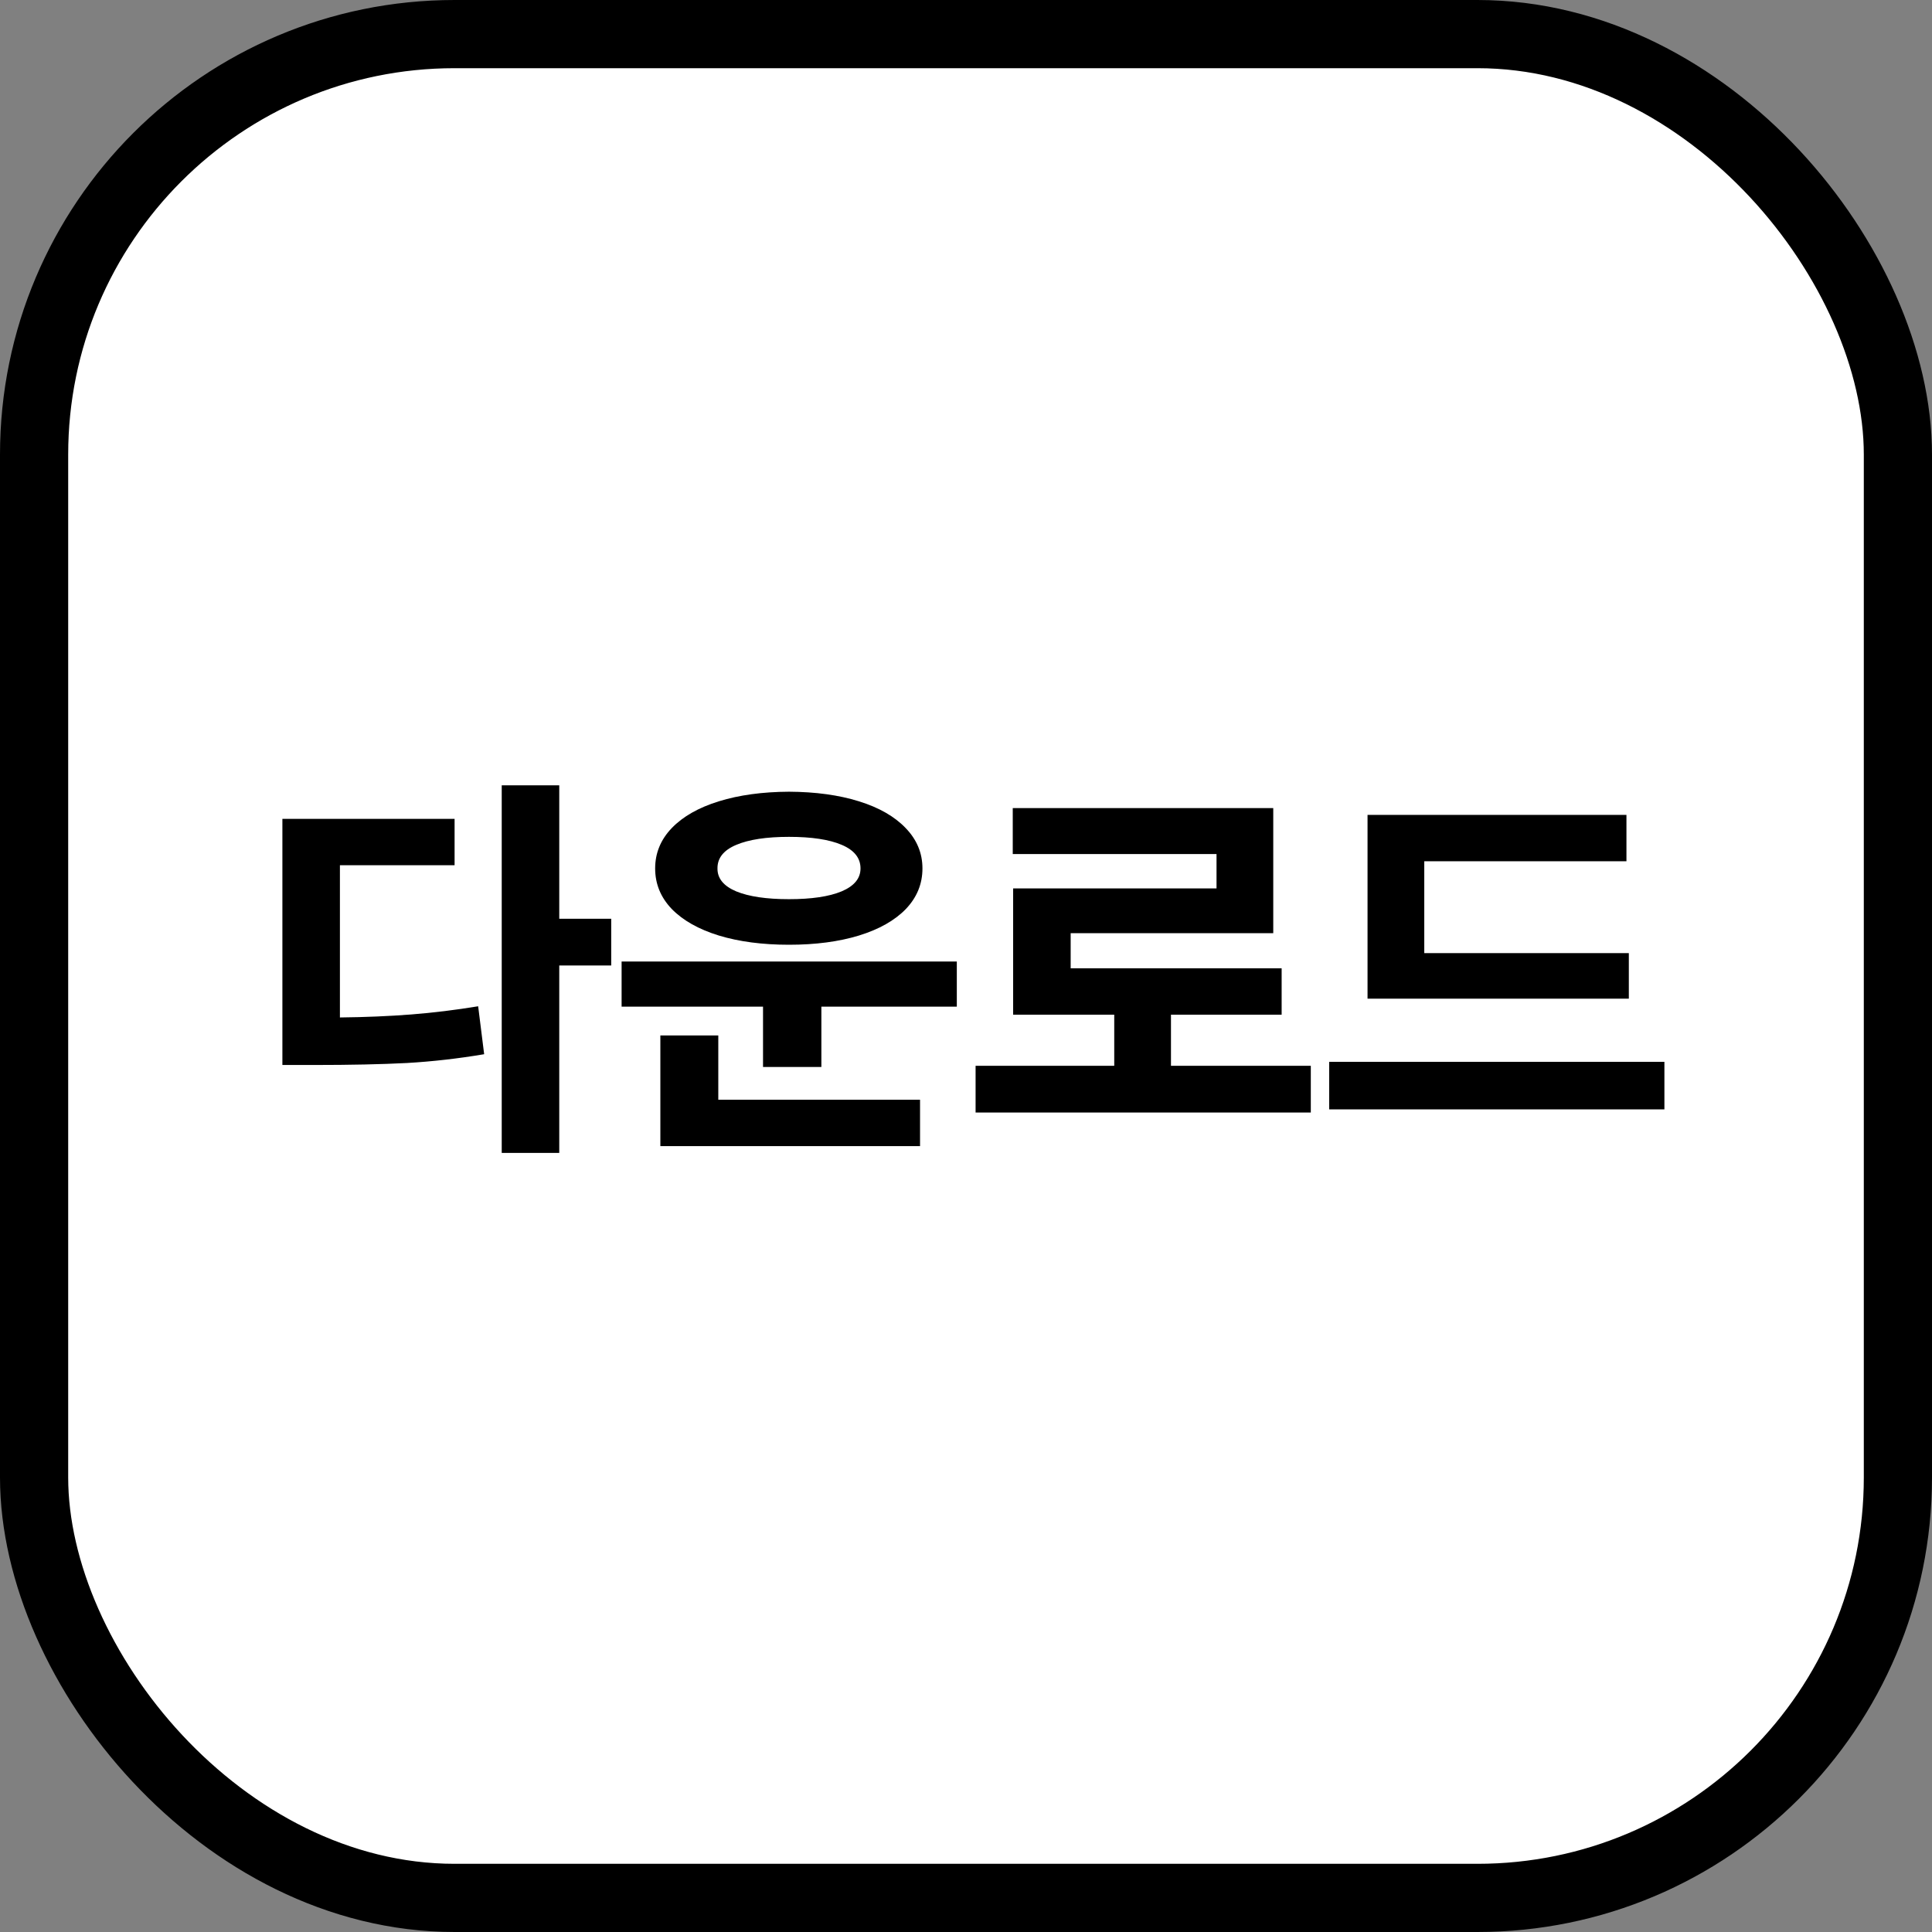 <svg width="85" height="85" viewBox="0 0 85 85" fill="none" xmlns="http://www.w3.org/2000/svg">
<rect x="0" y="0" width="85" height="85" fill="#808080" stroke="none"/>
<rect x="1.5" y="1.5" width="82" height="82" rx="18.5" fill="white"/>
<rect x="1.5" y="1.5" width="82" height="82" rx="18.5" stroke="black" stroke-width="3"/>
<path d="M24.605 40.422H26.891V42.478H24.605V50.723H22.074V34.551H24.605V40.422ZM20 38.066H14.955V44.764C16.074 44.752 17.12 44.708 18.093 44.632C19.065 44.556 20.047 44.435 21.037 44.272L21.301 46.381C20.158 46.574 19.024 46.703 17.899 46.768C16.774 46.826 15.412 46.855 13.812 46.855H12.424V36.027H20V38.066ZM42.096 44.289H36.137V46.943H33.57V44.289H27.348V42.303H42.096V44.289ZM40.478 50.424H29.053V45.555H31.602V48.385H40.478V50.424ZM34.713 34.832C35.879 34.838 36.904 34.978 37.789 35.254C38.674 35.529 39.359 35.922 39.846 36.432C40.338 36.941 40.584 37.533 40.584 38.207C40.584 38.887 40.341 39.481 39.855 39.991C39.368 40.495 38.68 40.885 37.789 41.16C36.904 41.43 35.879 41.565 34.713 41.565C33.547 41.565 32.519 41.43 31.628 41.16C30.737 40.885 30.046 40.495 29.554 39.991C29.067 39.481 28.824 38.887 28.824 38.207C28.824 37.533 29.067 36.941 29.554 36.432C30.046 35.922 30.737 35.529 31.628 35.254C32.519 34.978 33.547 34.838 34.713 34.832ZM34.713 36.818C33.723 36.818 32.949 36.935 32.393 37.17C31.836 37.404 31.561 37.75 31.566 38.207C31.561 38.647 31.836 38.983 32.393 39.218C32.949 39.446 33.723 39.56 34.713 39.56C35.703 39.56 36.474 39.446 37.024 39.218C37.581 38.983 37.859 38.647 37.859 38.207C37.859 37.75 37.584 37.404 37.033 37.17C36.482 36.935 35.709 36.818 34.713 36.818ZM57.67 48.947H42.922V46.891H49.022V44.641H44.574V39.086H53.522V37.574H44.557V35.553H56.018V41.055H47.105V42.602H56.387V44.641H51.518V46.891H57.67V48.947ZM71.662 43.938H60.166V35.852H71.557V37.891H62.662V41.934H71.662V43.938ZM73.227 48.807H58.478V46.715H73.227V48.807Z" fill="black"/>
</svg>
